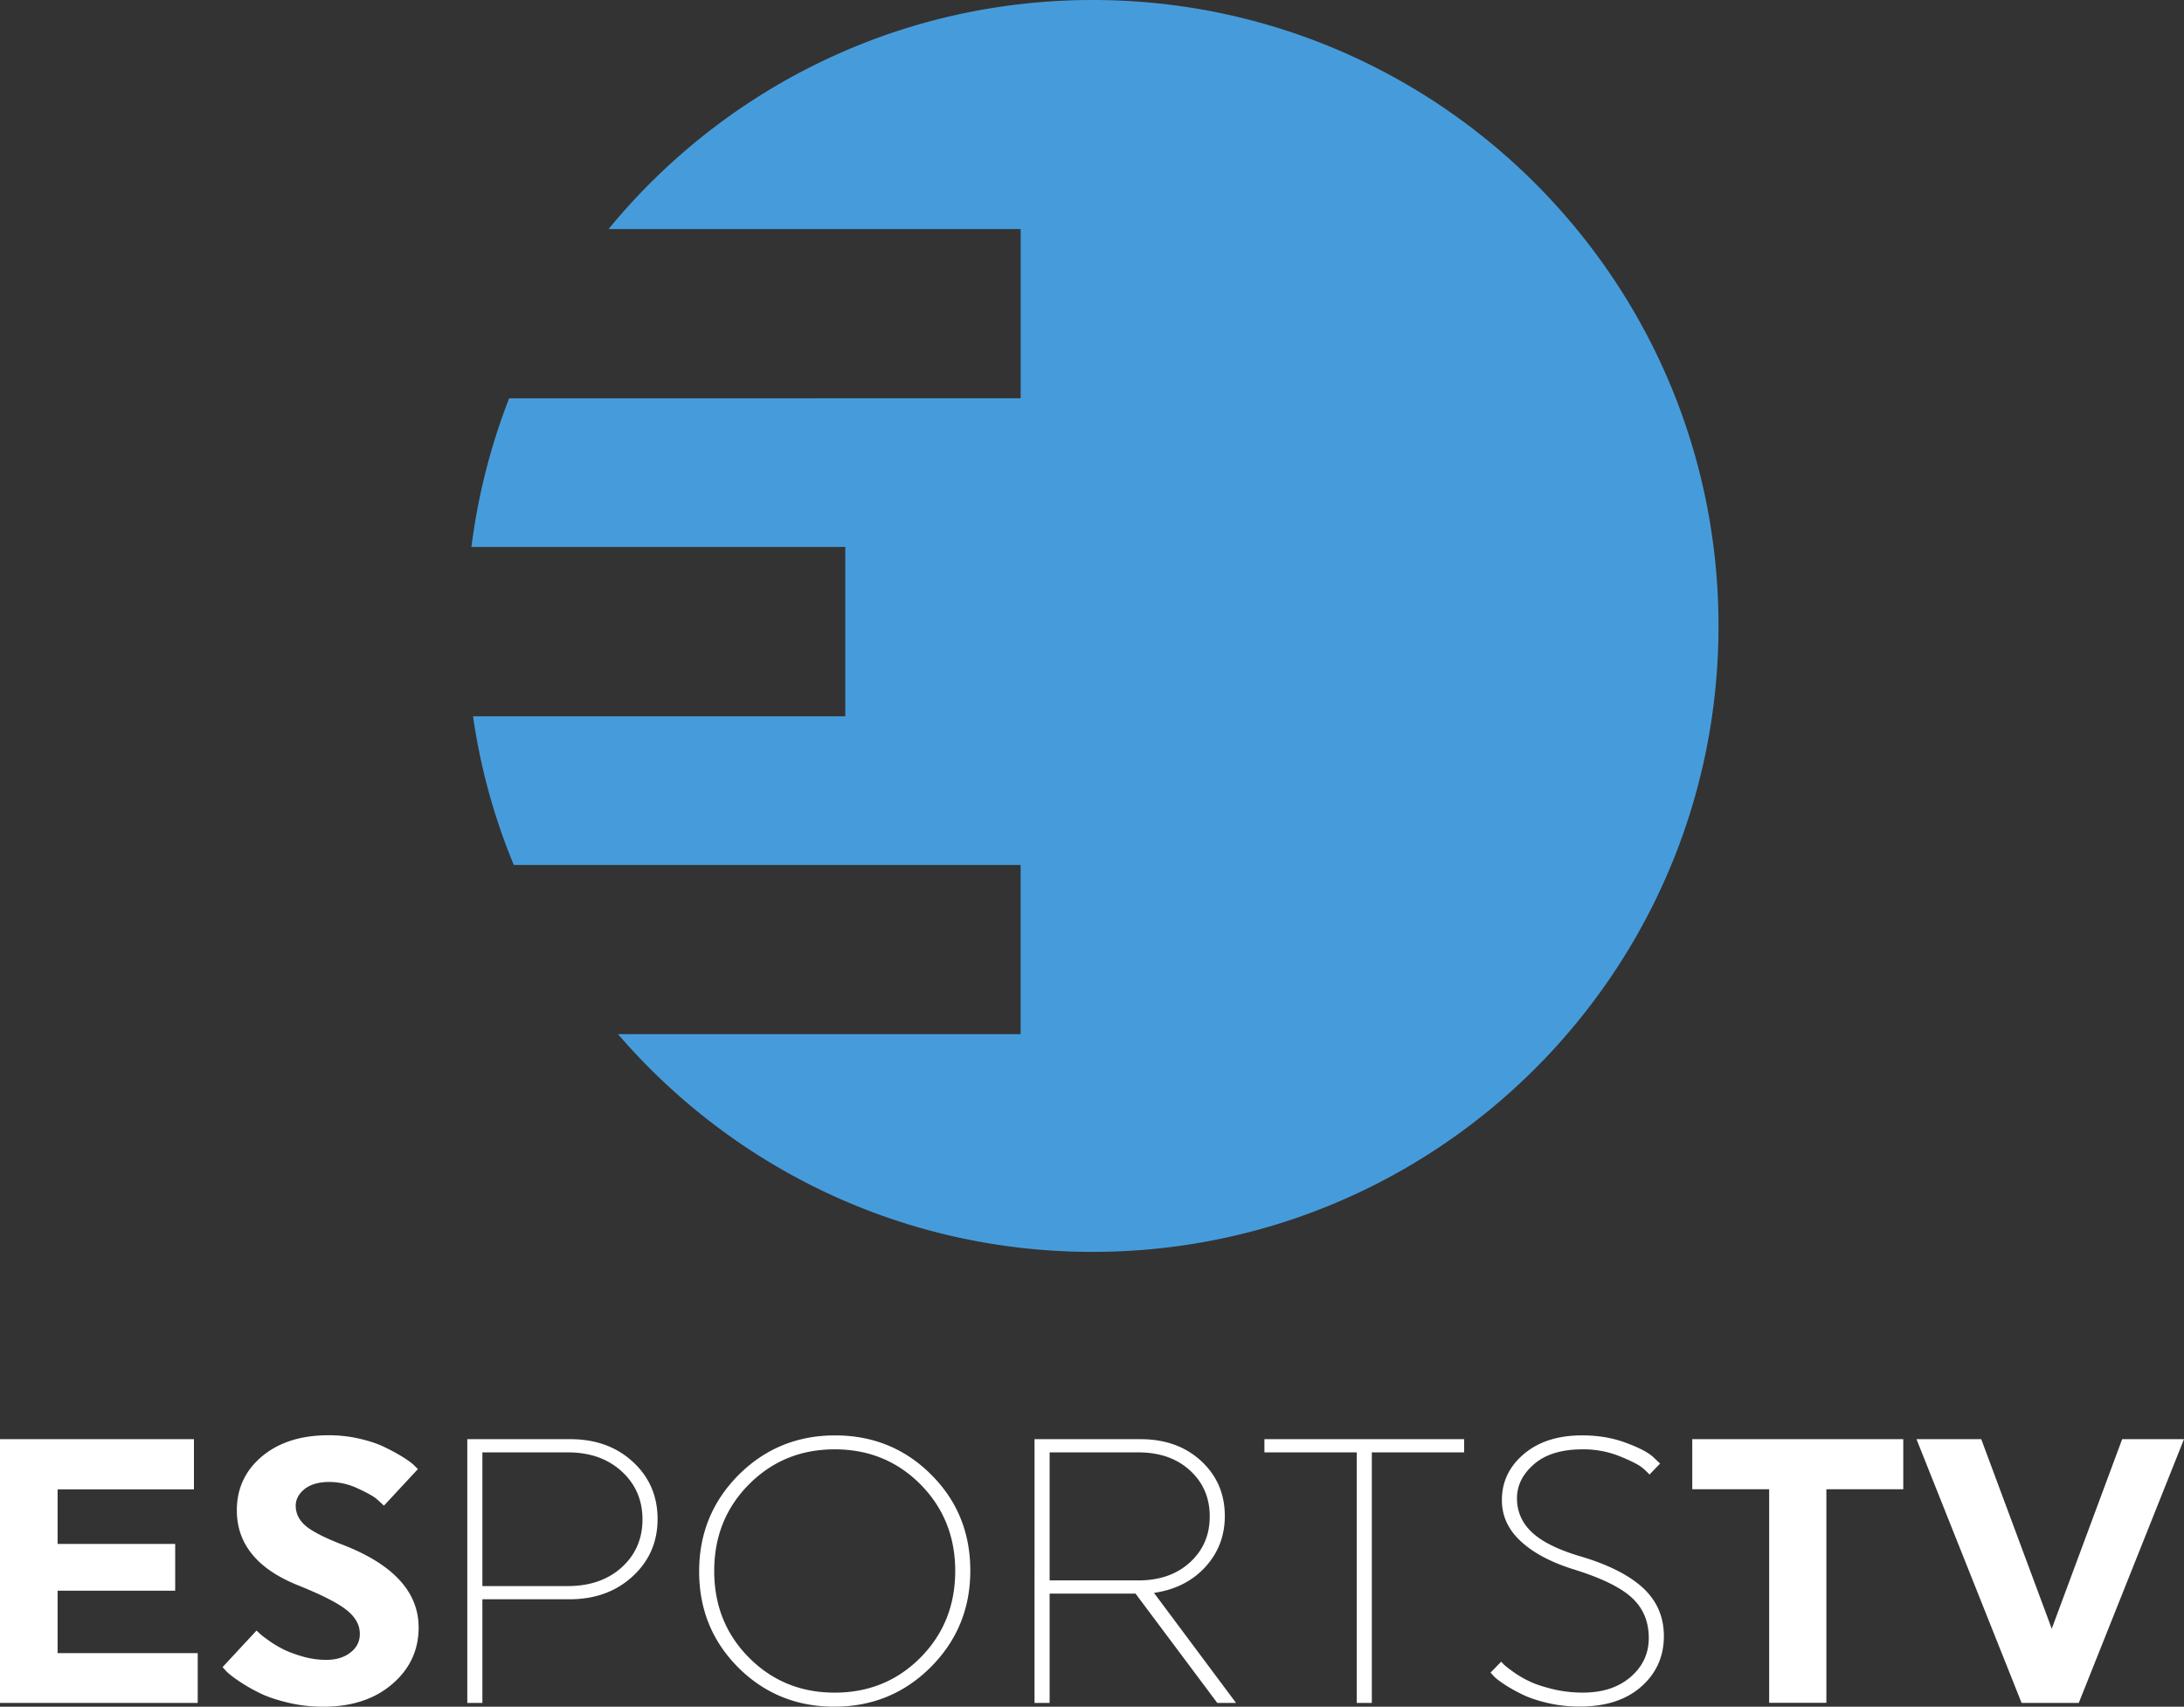 <svg xmlns="http://www.w3.org/2000/svg" height="468.89" width="600" viewBox="0 0 158.75 124.059">
    <rect x="0" y="0" width="158.75" height="124.059" fill="#333333" stroke="none"/>
    <path d="M79.415 0C65.241 0 52.576 6.481 44.236 16.649H74.19v12.3H37.01a45.287 45.287 0 0 0-2.742 10.807h27.174v12.308H34.384a44.729 44.729 0 0 0 2.963 10.807h36.839v12.3H44.922c8.347 9.695 20.7 15.826 34.493 15.826 25.126 0 45.499-20.366 45.499-45.499 0-25.126-20.373-45.499-45.5-45.499" fill="#469cdb"/>
    <g fill="#fff">
        <path d="M0 123.78v-19.17h14.097v3.648H4.188v3.968h8.546v3.397H4.188v4.54h10.183v3.617zM30.429 118.3c0 1.645-.64 3.016-1.92 4.113s-2.947 1.645-5.018 1.645c-.891 0-1.752-.1-2.59-.305-.83-.198-1.515-.434-2.064-.708a13.173 13.173 0 0 1-1.454-.838c-.42-.282-.732-.525-.93-.723l-.274-.305 2.468-2.658c.053.053.137.13.243.228.107.107.336.275.686.526.343.244.708.457 1.081.64.374.182.838.35 1.402.51a6.22 6.22 0 0 0 1.653.228c.715 0 1.302-.175 1.759-.533.457-.35.685-.807.685-1.355 0-.64-.312-1.211-.937-1.714-.616-.503-1.759-1.09-3.427-1.767-3.046-1.188-4.577-3.023-4.577-5.506 0-1.592.617-2.902 1.835-3.923 1.227-1.02 2.834-1.53 4.829-1.53.784 0 1.546.083 2.277.258.731.168 1.333.374 1.82.617.488.236.922.473 1.303.709.38.236.655.441.822.601l.275.275-2.468 2.658c-.13-.122-.305-.282-.518-.473-.22-.198-.678-.449-1.363-.769a4.864 4.864 0 0 0-2.095-.48c-.769 0-1.363.175-1.797.518-.426.35-.64.754-.64 1.204 0 .57.244 1.058.724 1.47.487.41 1.394.875 2.726 1.386 3.656 1.424 5.484 3.427 5.484 6.001M35.064 105.57v9.718h6.215c1.607 0 2.91-.457 3.915-1.363 1.005-.914 1.507-2.08 1.507-3.48s-.502-2.567-1.507-3.489c-1.006-.921-2.308-1.386-3.915-1.386zm-1.097-.96h7.48c1.858 0 3.38.556 4.569 1.66s1.782 2.484 1.782 4.144-.601 3.054-1.812 4.166c-1.204 1.112-2.735 1.668-4.6 1.668h-6.322v7.532h-1.097zM54.444 120.49c1.69 1.698 3.762 2.544 6.23 2.544 2.46 0 4.54-.846 6.23-2.544 1.683-1.698 2.529-3.8 2.529-6.298s-.846-4.6-2.529-6.299c-1.69-1.698-3.77-2.544-6.23-2.544-2.468 0-4.54.846-6.23 2.544s-2.529 3.8-2.529 6.298.838 4.6 2.529 6.299m-.754-13.283c1.92-1.912 4.257-2.871 7.007-2.871 2.757 0 5.087.952 6.984 2.848 1.904 1.897 2.848 4.227 2.848 6.984s-.96 5.088-2.871 7.007c-1.92 1.92-4.258 2.879-7.015 2.879-2.749 0-5.08-.952-6.984-2.849-1.896-1.904-2.84-4.227-2.84-6.984s.96-5.095 2.871-7.014M99.715 105.57v18.21h-1.097v-18.21h-6.71v-.96h14.517v.96zM76.295 105.57v9.307h6.436c1.553 0 2.802-.434 3.762-1.31.96-.876 1.44-1.988 1.44-3.344 0-1.348-.48-2.467-1.44-3.343-.96-.876-2.209-1.31-3.762-1.31zm-1.097-.96h7.693c1.812 0 3.282.533 4.425 1.592 1.142 1.059 1.713 2.392 1.713 3.999 0 1.44-.48 2.673-1.424 3.709-.952 1.028-2.193 1.652-3.724 1.873l5.963 7.997h-1.363l-5.94-7.943h-6.246v7.943h-1.097zM111.385 111.41c.746.685 1.934 1.264 3.557 1.736 2.01.602 3.51 1.371 4.509 2.3.997.937 1.492 2.095 1.492 3.481 0 1.478-.548 2.704-1.645 3.671-1.097.967-2.582 1.447-4.463 1.447-.822 0-1.6-.083-2.338-.259-.739-.175-1.356-.38-1.835-.617a11.892 11.892 0 0 1-1.272-.708c-.366-.244-.633-.442-.8-.61l-.244-.273.77-.792.228.236c.107.099.343.281.716.548.373.259.769.487 1.188.678.419.198.975.373 1.66.54.678.16 1.394.244 2.148.244 1.424 0 2.582-.373 3.465-1.134.884-.762 1.325-1.706 1.325-2.834 0-1.188-.403-2.163-1.218-2.917-.807-.754-2.224-1.447-4.235-2.071-1.637-.51-2.924-1.188-3.838-2.034-.93-.853-1.386-1.85-1.386-3 0-1.333.533-2.453 1.599-3.352 1.066-.906 2.483-1.355 4.235-1.355 1.127 0 2.17.167 3.122.518.945.342 1.615.685 1.996 1.013l.548.517-.77.8a4.428 4.428 0 0 0-.563-.525c-.244-.198-.784-.473-1.607-.808a7.102 7.102 0 0 0-2.673-.502c-1.539 0-2.72.358-3.55 1.081-.83.716-1.24 1.546-1.24 2.475 0 .983.373 1.82 1.119 2.506M132.755 108.25v15.522h-4.158V108.25h-5.59v-3.64h15.338v3.64zM139.305 104.61h4.707l5.125 13.778 5.118-13.778h4.494l-7.647 19.17h-4.158z"/>
    </g>
</svg>
